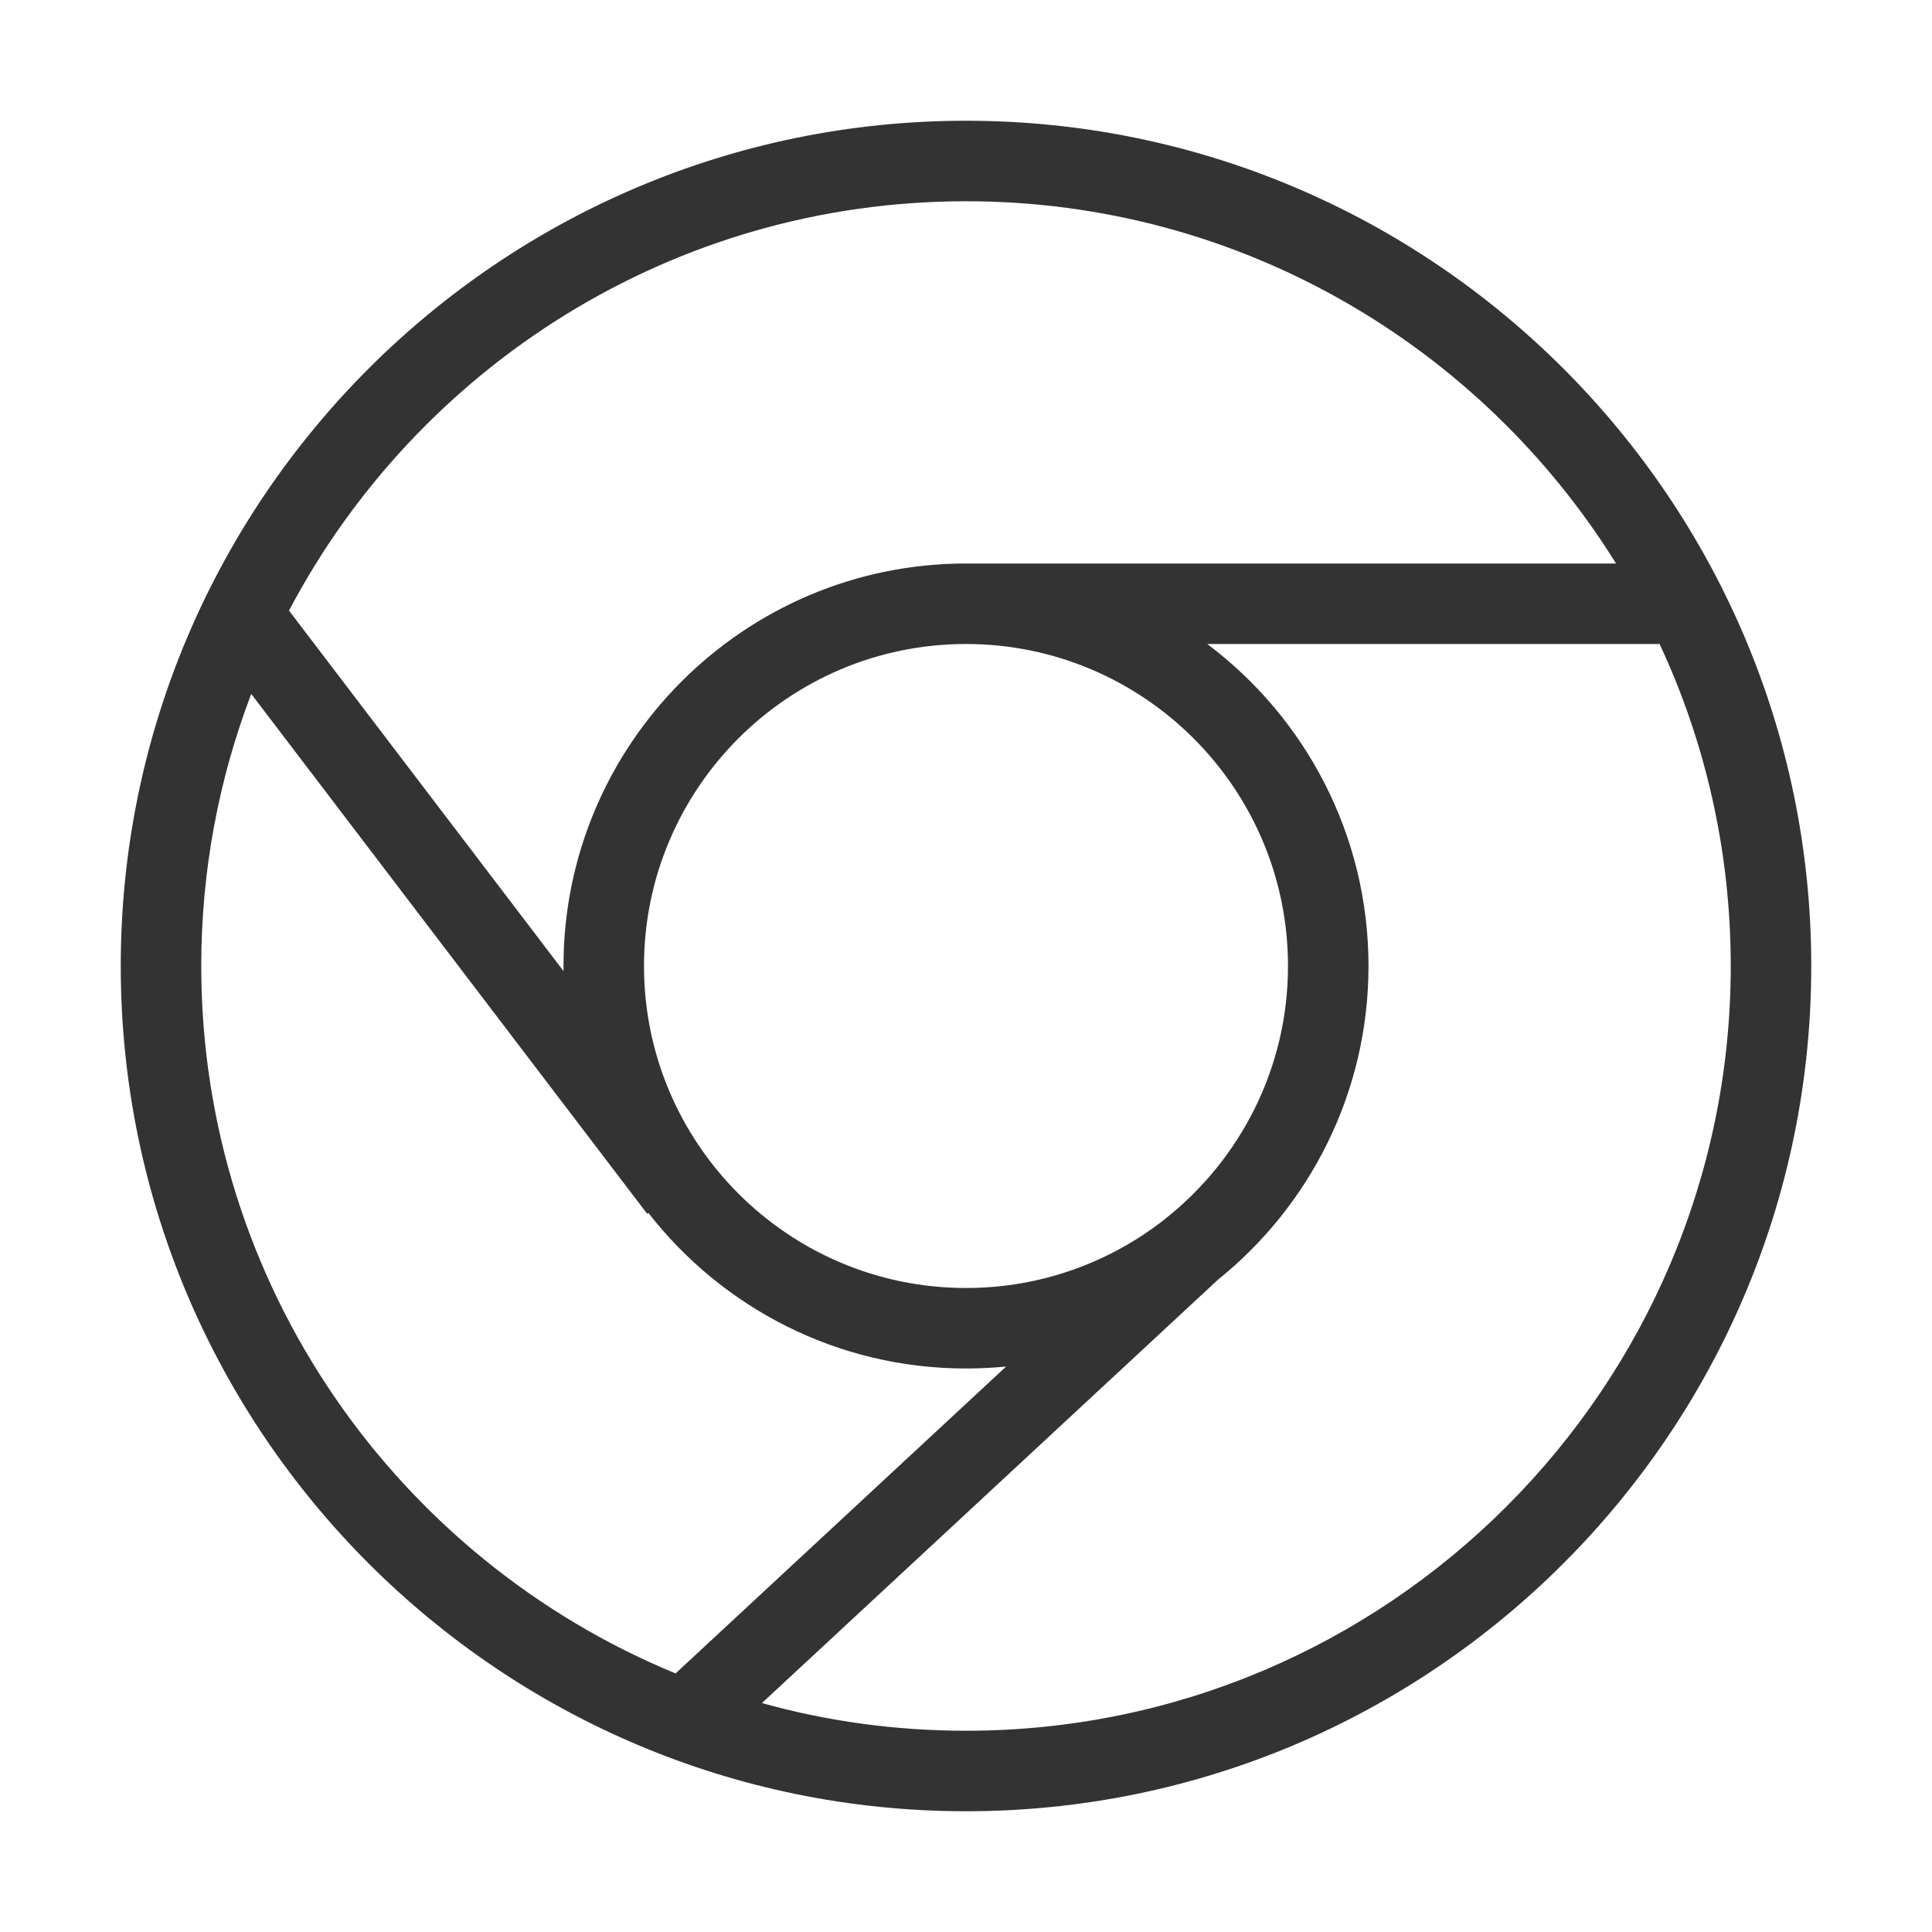 <?xml version="1.0" encoding="iso-8859-1"?>
<svg version="1.1" id="&#x56FE;&#x5C42;_1" xmlns="http://www.w3.org/2000/svg" xmlns:xlink="http://www.w3.org/1999/xlink" x="0px"
	 y="0px" viewBox="0 0 24 24" style="enable-background:new 0 0 24 24;" xml:space="preserve">
<path style="fill:#333333;" d="M12,22.5C6.21,22.5,1.5,17.79,1.5,12C1.5,6.21,6.21,1.5,12,1.5c5.79,0,10.5,4.71,10.5,10.5
	C22.5,17.79,17.79,22.5,12,22.5z M9.465,21.156C10.272,21.381,11.123,21.5,12,21.5c5.238,0,9.5-4.262,9.5-9.5
	c0-1.428-0.316-2.784-0.884-4h-5.619C16.212,8.913,17,10.366,17,12c0,1.573-0.73,2.979-1.869,3.896L9.465,21.156z M3.121,8.62
	C2.72,9.671,2.5,10.81,2.5,12c0,3.962,2.438,7.365,5.892,8.788l4.106-3.812C12.335,16.991,12.168,17,12,17
	c-1.602,0-3.03-0.757-3.945-1.932L8.04,15.079L3.121,8.62z M12,8c-2.206,0-4,1.794-4,4c0,2.206,1.794,4,4,4
	c0.934,0,1.793-0.321,2.474-0.858l0.009-0.008C15.406,14.401,16,13.269,16,12C16,9.794,14.206,8,12,8z M3.59,7.585L7,12.063
	C7,12.043,7,12.021,7,12c0-2.757,2.243-5,5-5h8.075C18.397,4.301,15.405,2.5,12,2.5C8.354,2.5,5.182,4.564,3.59,7.585z"/>
</svg>






